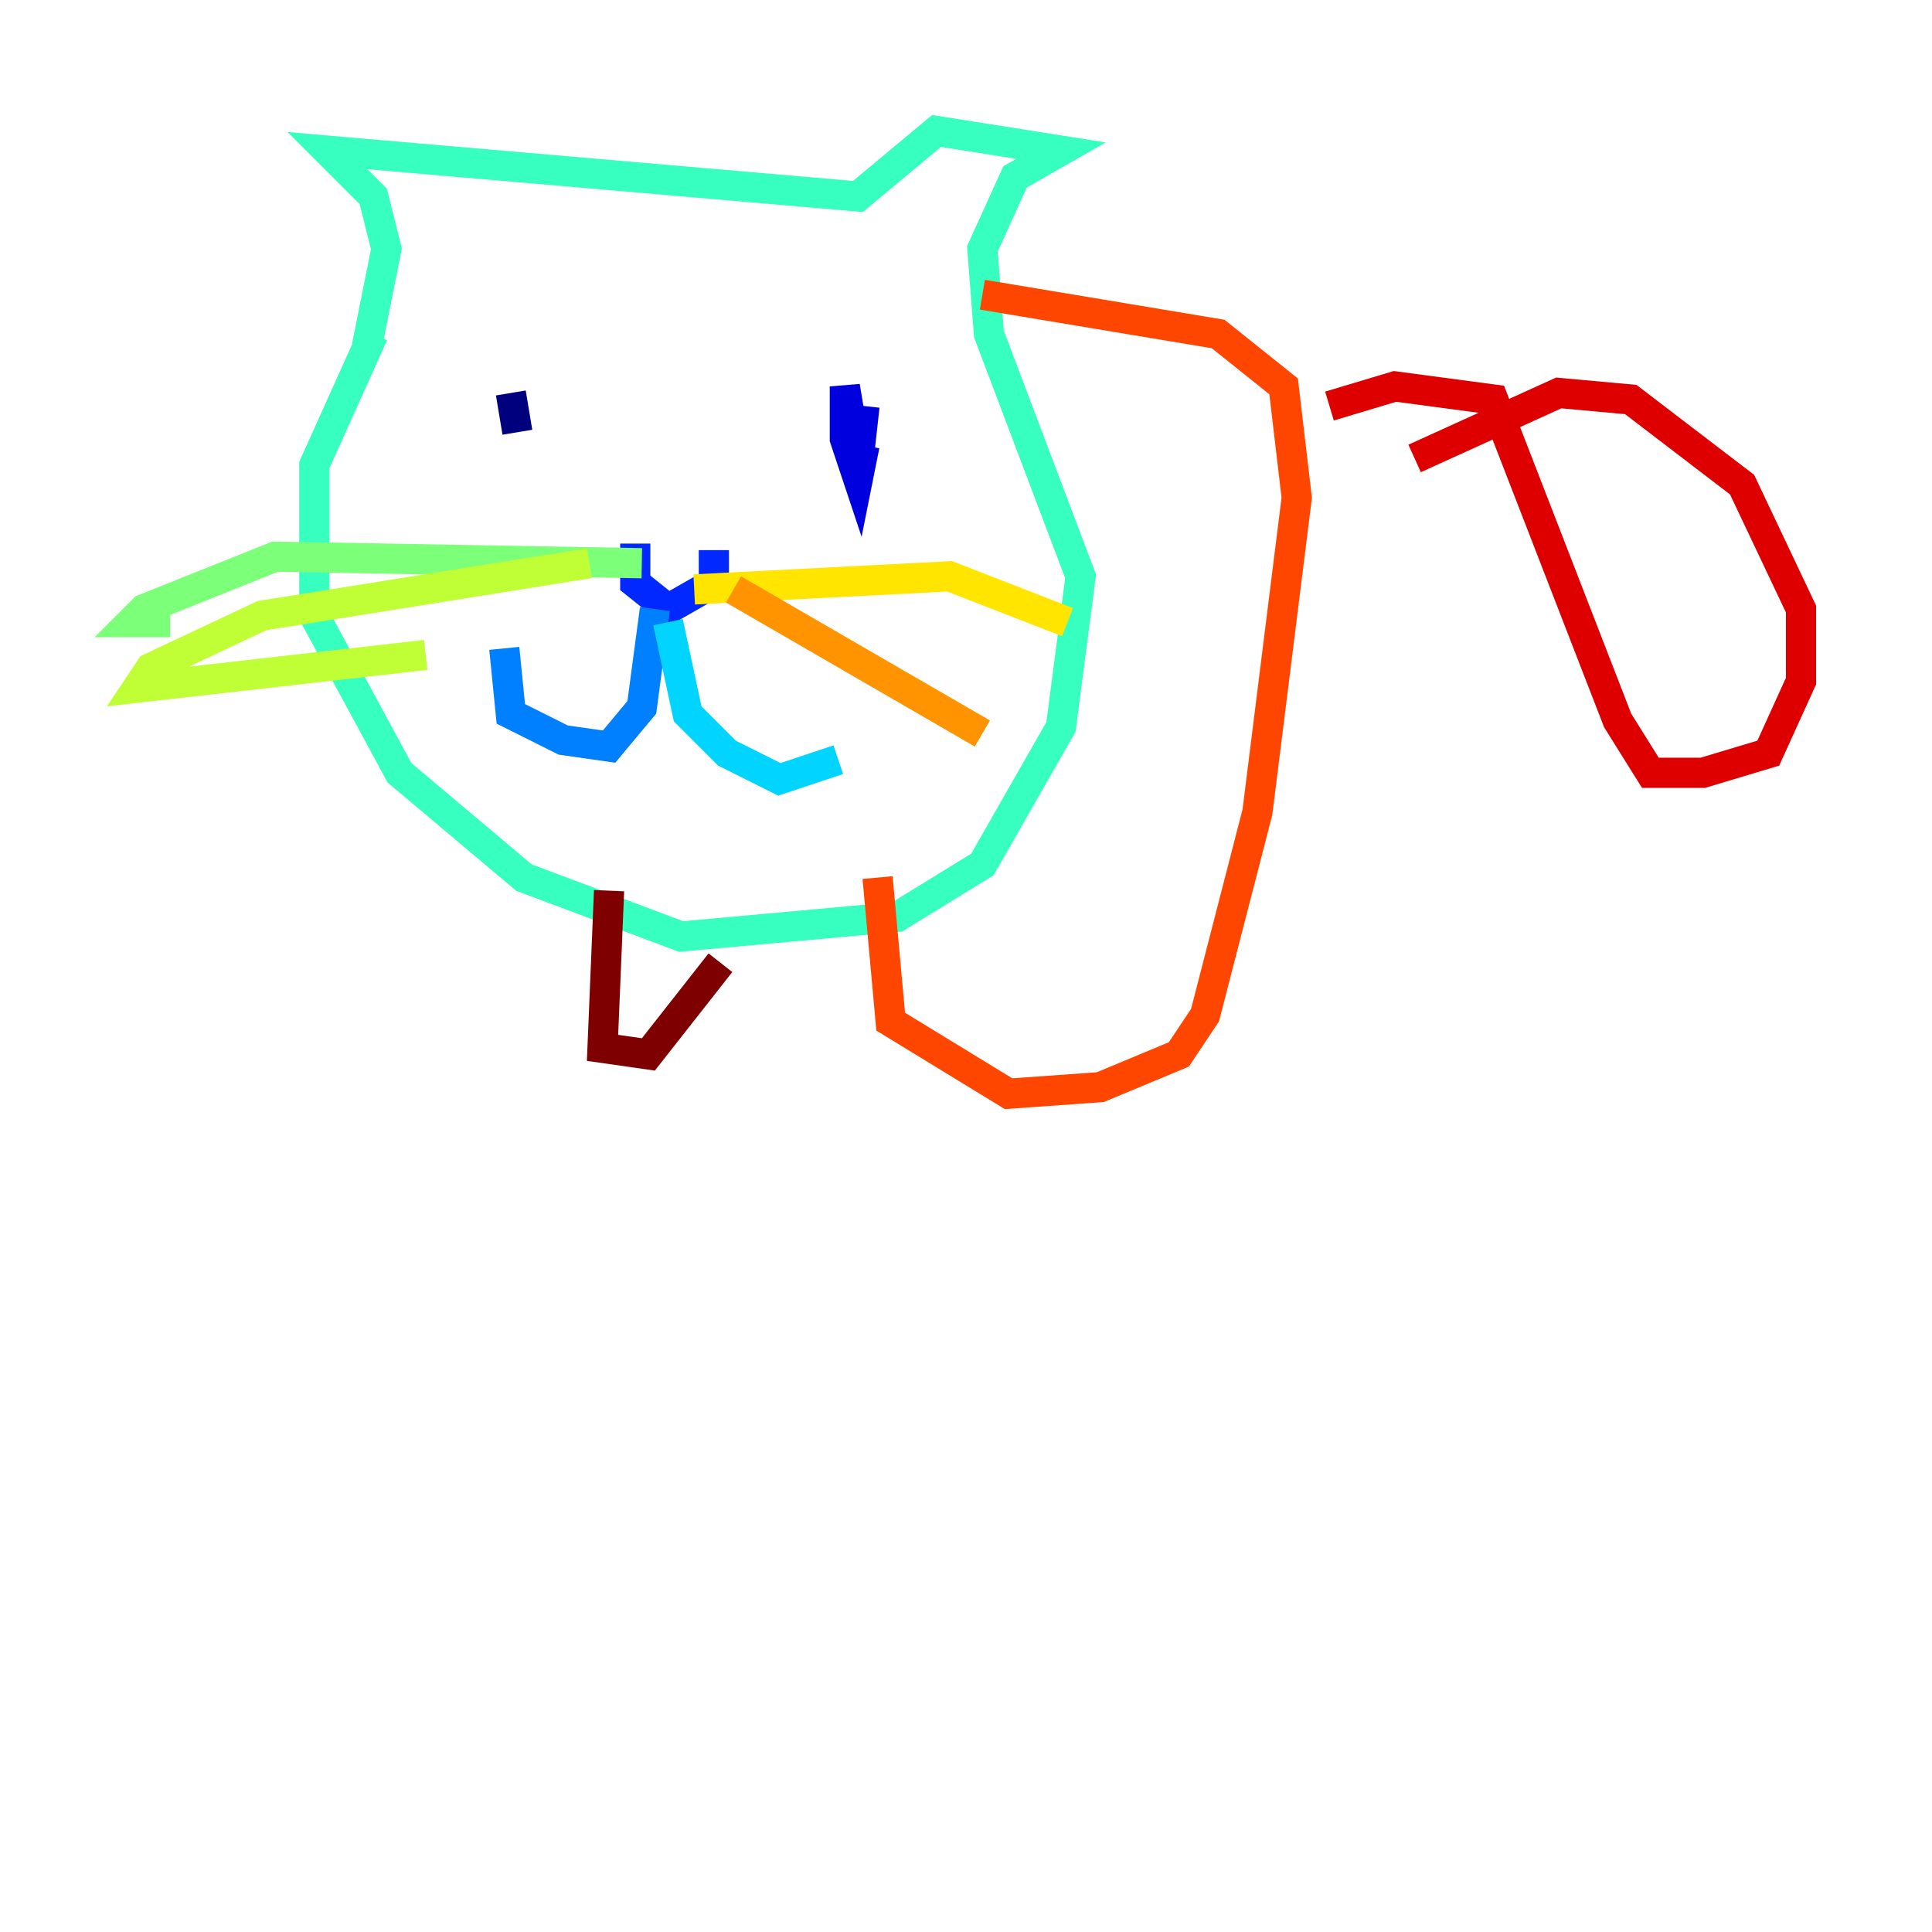 <?xml version="1.0" encoding="utf-8" ?>
<svg baseProfile="tiny" height="128" version="1.2" viewBox="0,0,128,128" width="128" xmlns="http://www.w3.org/2000/svg" xmlns:ev="http://www.w3.org/2001/xml-events" xmlns:xlink="http://www.w3.org/1999/xlink"><defs /><polyline fill="none" points="33.844,26.034 34.278,28.637" stroke="#00007f" stroke-width="2" /><polyline fill="none" points="57.275,29.505 56.841,31.675 55.973,29.071 55.973,25.6 56.841,30.807 57.275,26.902" stroke="#0000de" stroke-width="2" /><polyline fill="none" points="42.088,36.014 42.088,38.617 44.258,40.352 47.295,38.617 47.295,36.447" stroke="#0028ff" stroke-width="2" /><polyline fill="none" points="43.39,40.352 42.522,46.861 40.352,49.464 37.315,49.031 33.844,47.295 33.41,42.956" stroke="#0080ff" stroke-width="2" /><polyline fill="none" points="44.258,41.22 45.559,47.295 48.163,49.898 51.634,51.634 55.539,50.332" stroke="#00d4ff" stroke-width="2" /><polyline fill="none" points="24.732,22.129 20.827,30.807 20.827,40.786 26.468,51.2 34.712,58.142 45.125,62.047 59.444,60.746 65.085,57.275 70.291,48.163 71.593,38.183 65.519,22.129 65.085,16.488 67.254,11.715 70.291,9.98 62.047,8.678 56.841,13.017 21.695,9.98 24.732,13.017 25.6,16.488 24.298,22.997" stroke="#36ffc0" stroke-width="2" /><polyline fill="none" points="42.522,37.315 18.224,36.881 9.546,40.352 8.678,41.22 11.281,41.22" stroke="#7cff79" stroke-width="2" /><polyline fill="none" points="39.051,37.315 17.356,40.786 9.98,44.258 9.112,45.559 28.203,43.39" stroke="#c0ff36" stroke-width="2" /><polyline fill="none" points="45.993,39.051 62.915,38.183 70.725,41.22" stroke="#ffe500" stroke-width="2" /><polyline fill="none" points="48.597,39.051 65.085,48.597" stroke="#ff9400" stroke-width="2" /><polyline fill="none" points="65.085,19.525 80.705,22.129 85.044,25.6 85.912,32.976 83.308,53.803 79.837,67.254 78.102,69.858 72.895,72.027 66.82,72.461 59.01,67.688 58.142,58.142" stroke="#ff4600" stroke-width="2" /><polyline fill="none" points="93.722,30.373 103.268,26.034 108.041,26.468 115.417,32.108 119.322,40.352 119.322,45.125 117.153,49.898 112.814,51.2 109.342,51.2 107.173,47.729 98.929,26.468 92.42,25.6 88.081,26.902" stroke="#de0000" stroke-width="2" /><polyline fill="none" points="40.352,59.01 39.919,69.424 42.956,69.858 47.729,63.783" stroke="#7f0000" stroke-width="2" /></svg>